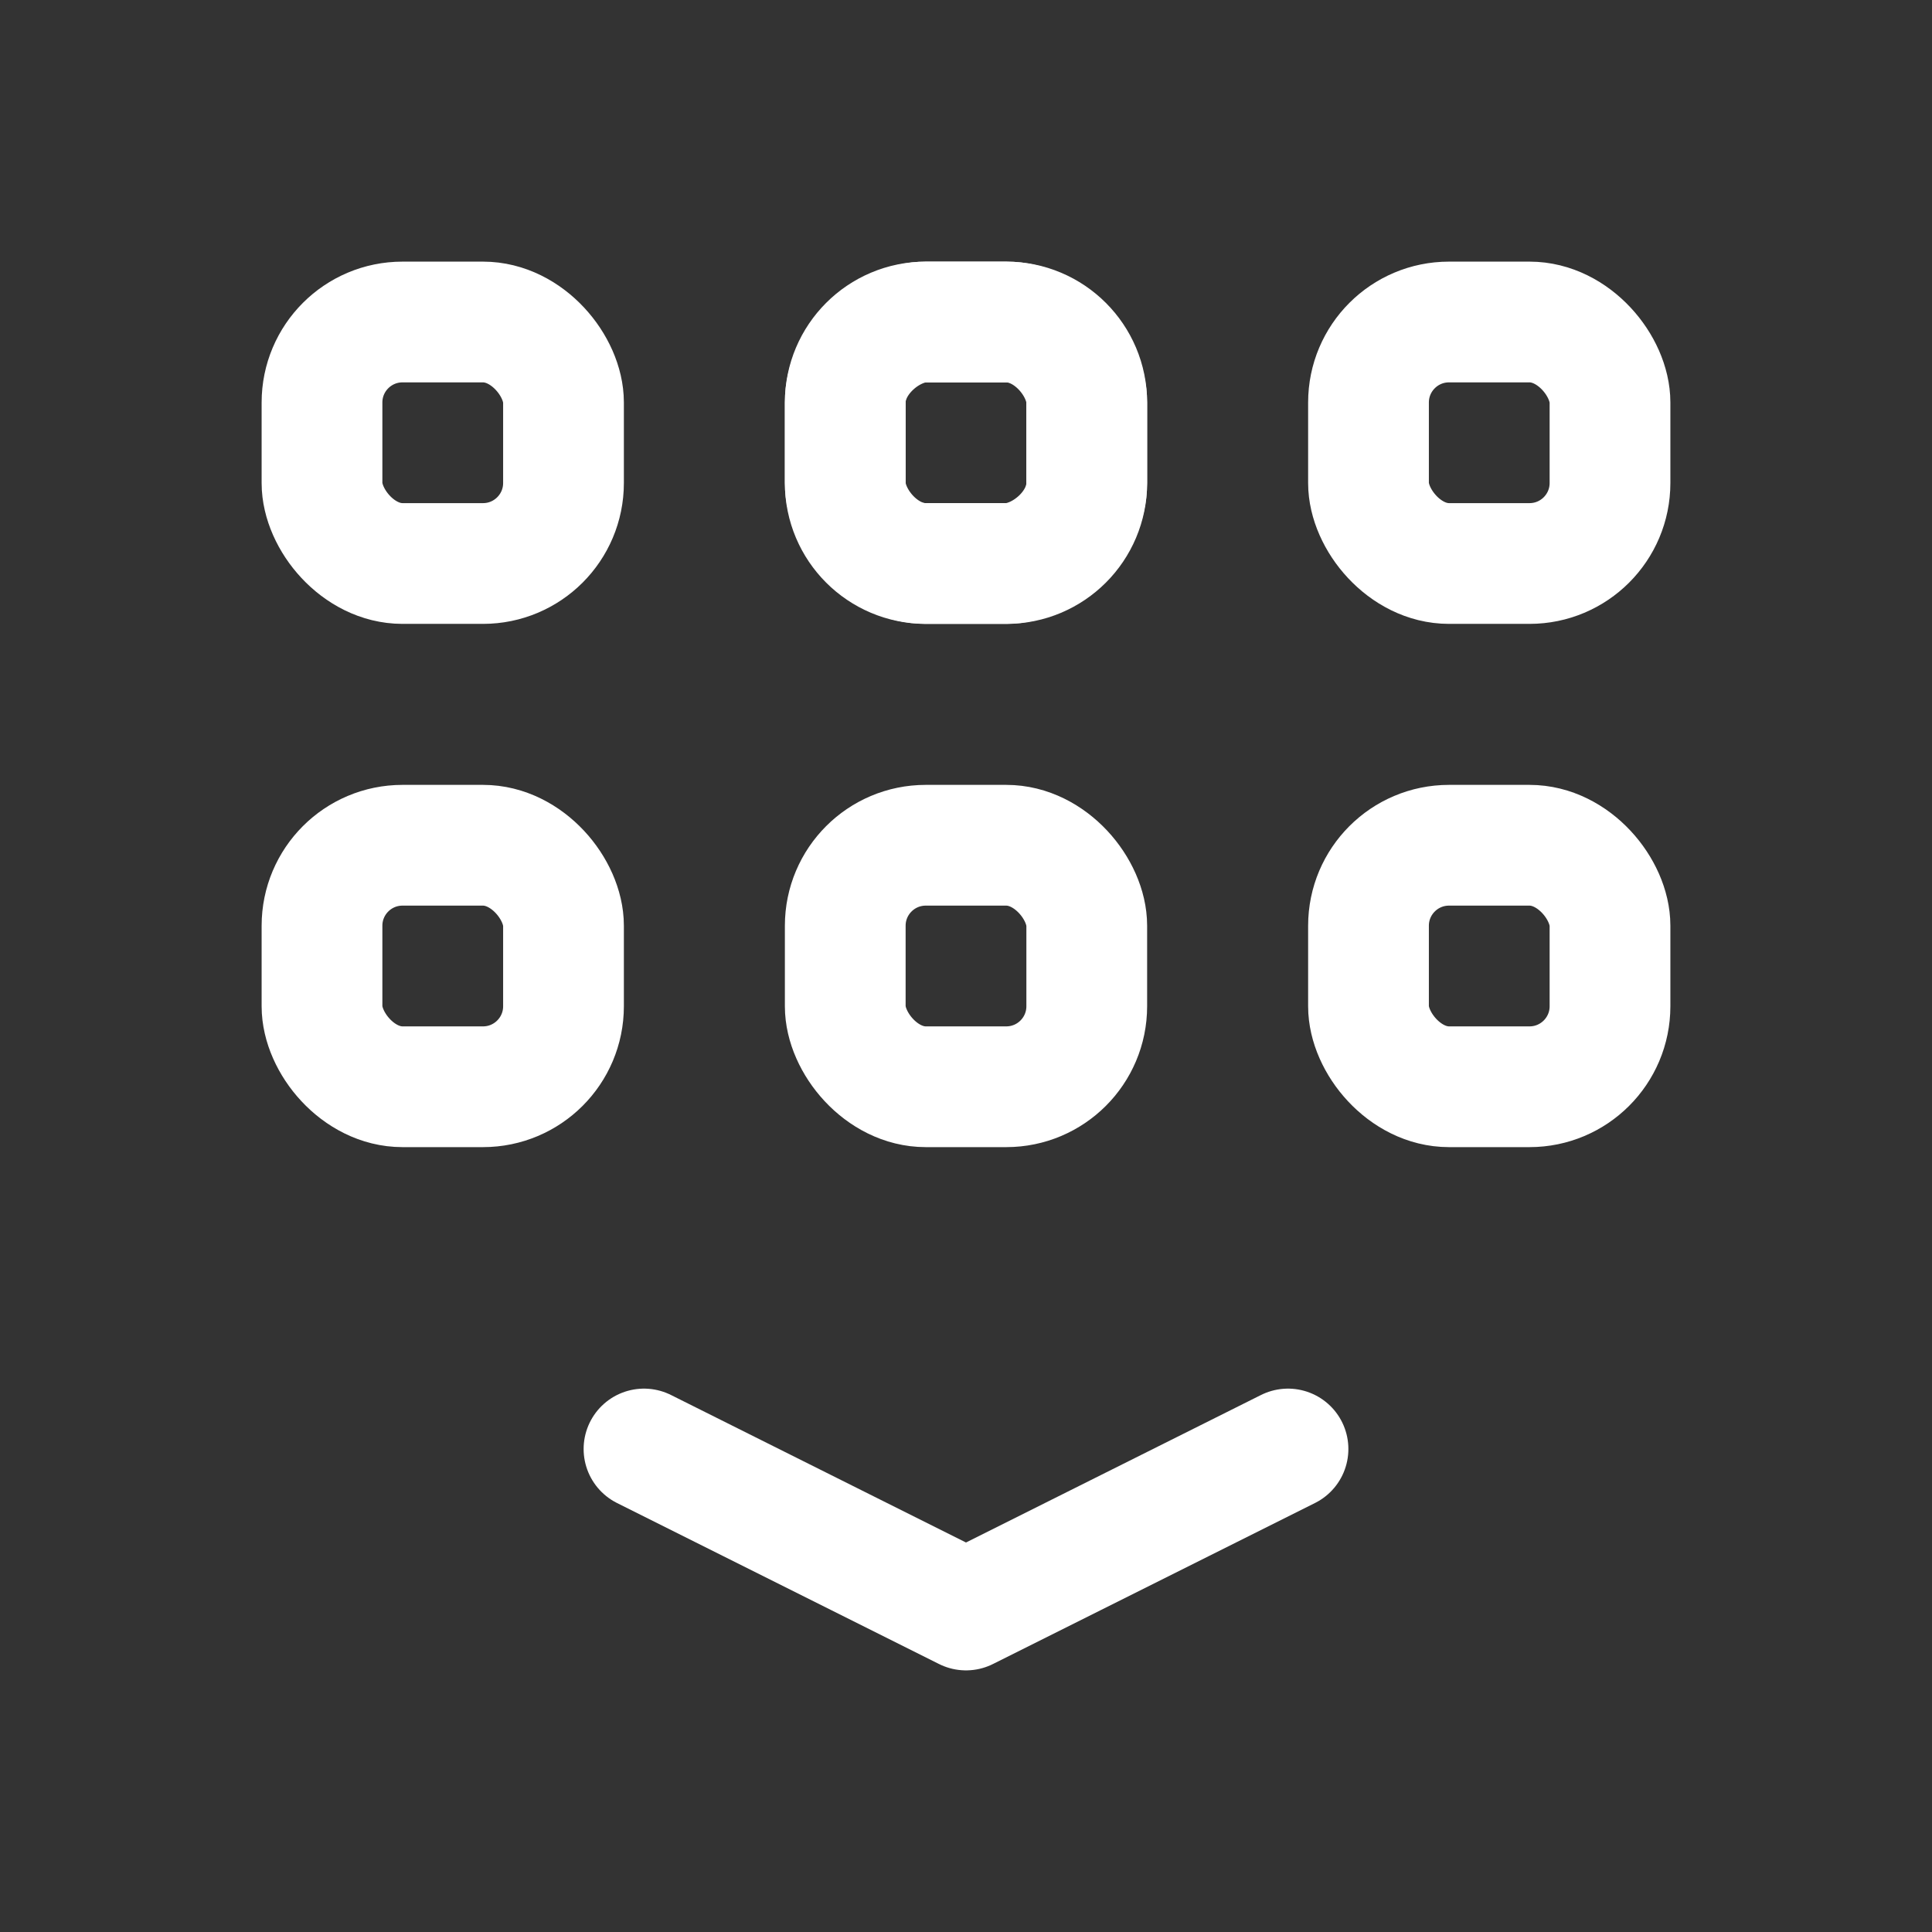 <svg xmlns="http://www.w3.org/2000/svg" width="24" height="24" viewBox="0 0 24 24">
  <rect x="0" y="0" width="24" height="24" fill="#333333" stroke="none"/>
  <g id="Group_4262" data-name="Group 4262" transform="translate(-499.5 -1511.609)">
    <g id="Group_9" data-name="Group 9">
      <rect id="Rectangle_14" data-name="Rectangle 14" width="3" height="3" rx="1" transform="translate(503.5 1515.609)" fill="none" stroke="#fff" stroke-width="1.5"/>
      <rect id="Rectangle_15" data-name="Rectangle 15" width="3" height="3" rx="1" transform="translate(510 1515.609)" fill="none" stroke="#fff" stroke-width="1.5"/>
      <rect id="Rectangle_16" data-name="Rectangle 16" width="3" height="3" rx="1" transform="translate(516.5 1515.609)" fill="none" stroke="#fff" stroke-width="1.5"/>
      <path id="Path_198" data-name="Path 198" d="M507.5,1529.609l4,2,4-2" fill="none" stroke="#fff" stroke-linecap="round" stroke-linejoin="round" stroke-width="1.5"/>
      <g id="Group_8" data-name="Group 8">
        <rect id="Rectangle_17" data-name="Rectangle 17" width="3" height="3" rx="1" transform="translate(513 1515.609) rotate(90)" fill="none" stroke="#fff" stroke-width="1.5"/>
      </g>
      <rect id="Rectangle_18" data-name="Rectangle 18" width="3" height="3" rx="1" transform="translate(503.5 1522.109)" fill="none" stroke="#fff" stroke-width="1.5"/>
      <rect id="Rectangle_19" data-name="Rectangle 19" width="3" height="3" rx="1" transform="translate(510 1522.109)" fill="none" stroke="#fff" stroke-width="1.5"/>
      <rect id="Rectangle_20" data-name="Rectangle 20" width="3" height="3" rx="1" transform="translate(516.5 1522.109)" fill="none" stroke="#fff" stroke-width="1.5"/>
    </g>
    <rect id="Rectangle_21" data-name="Rectangle 21" width="24" height="24" transform="translate(499.5 1511.609)" fill="none"/>
  </g>
</svg>
